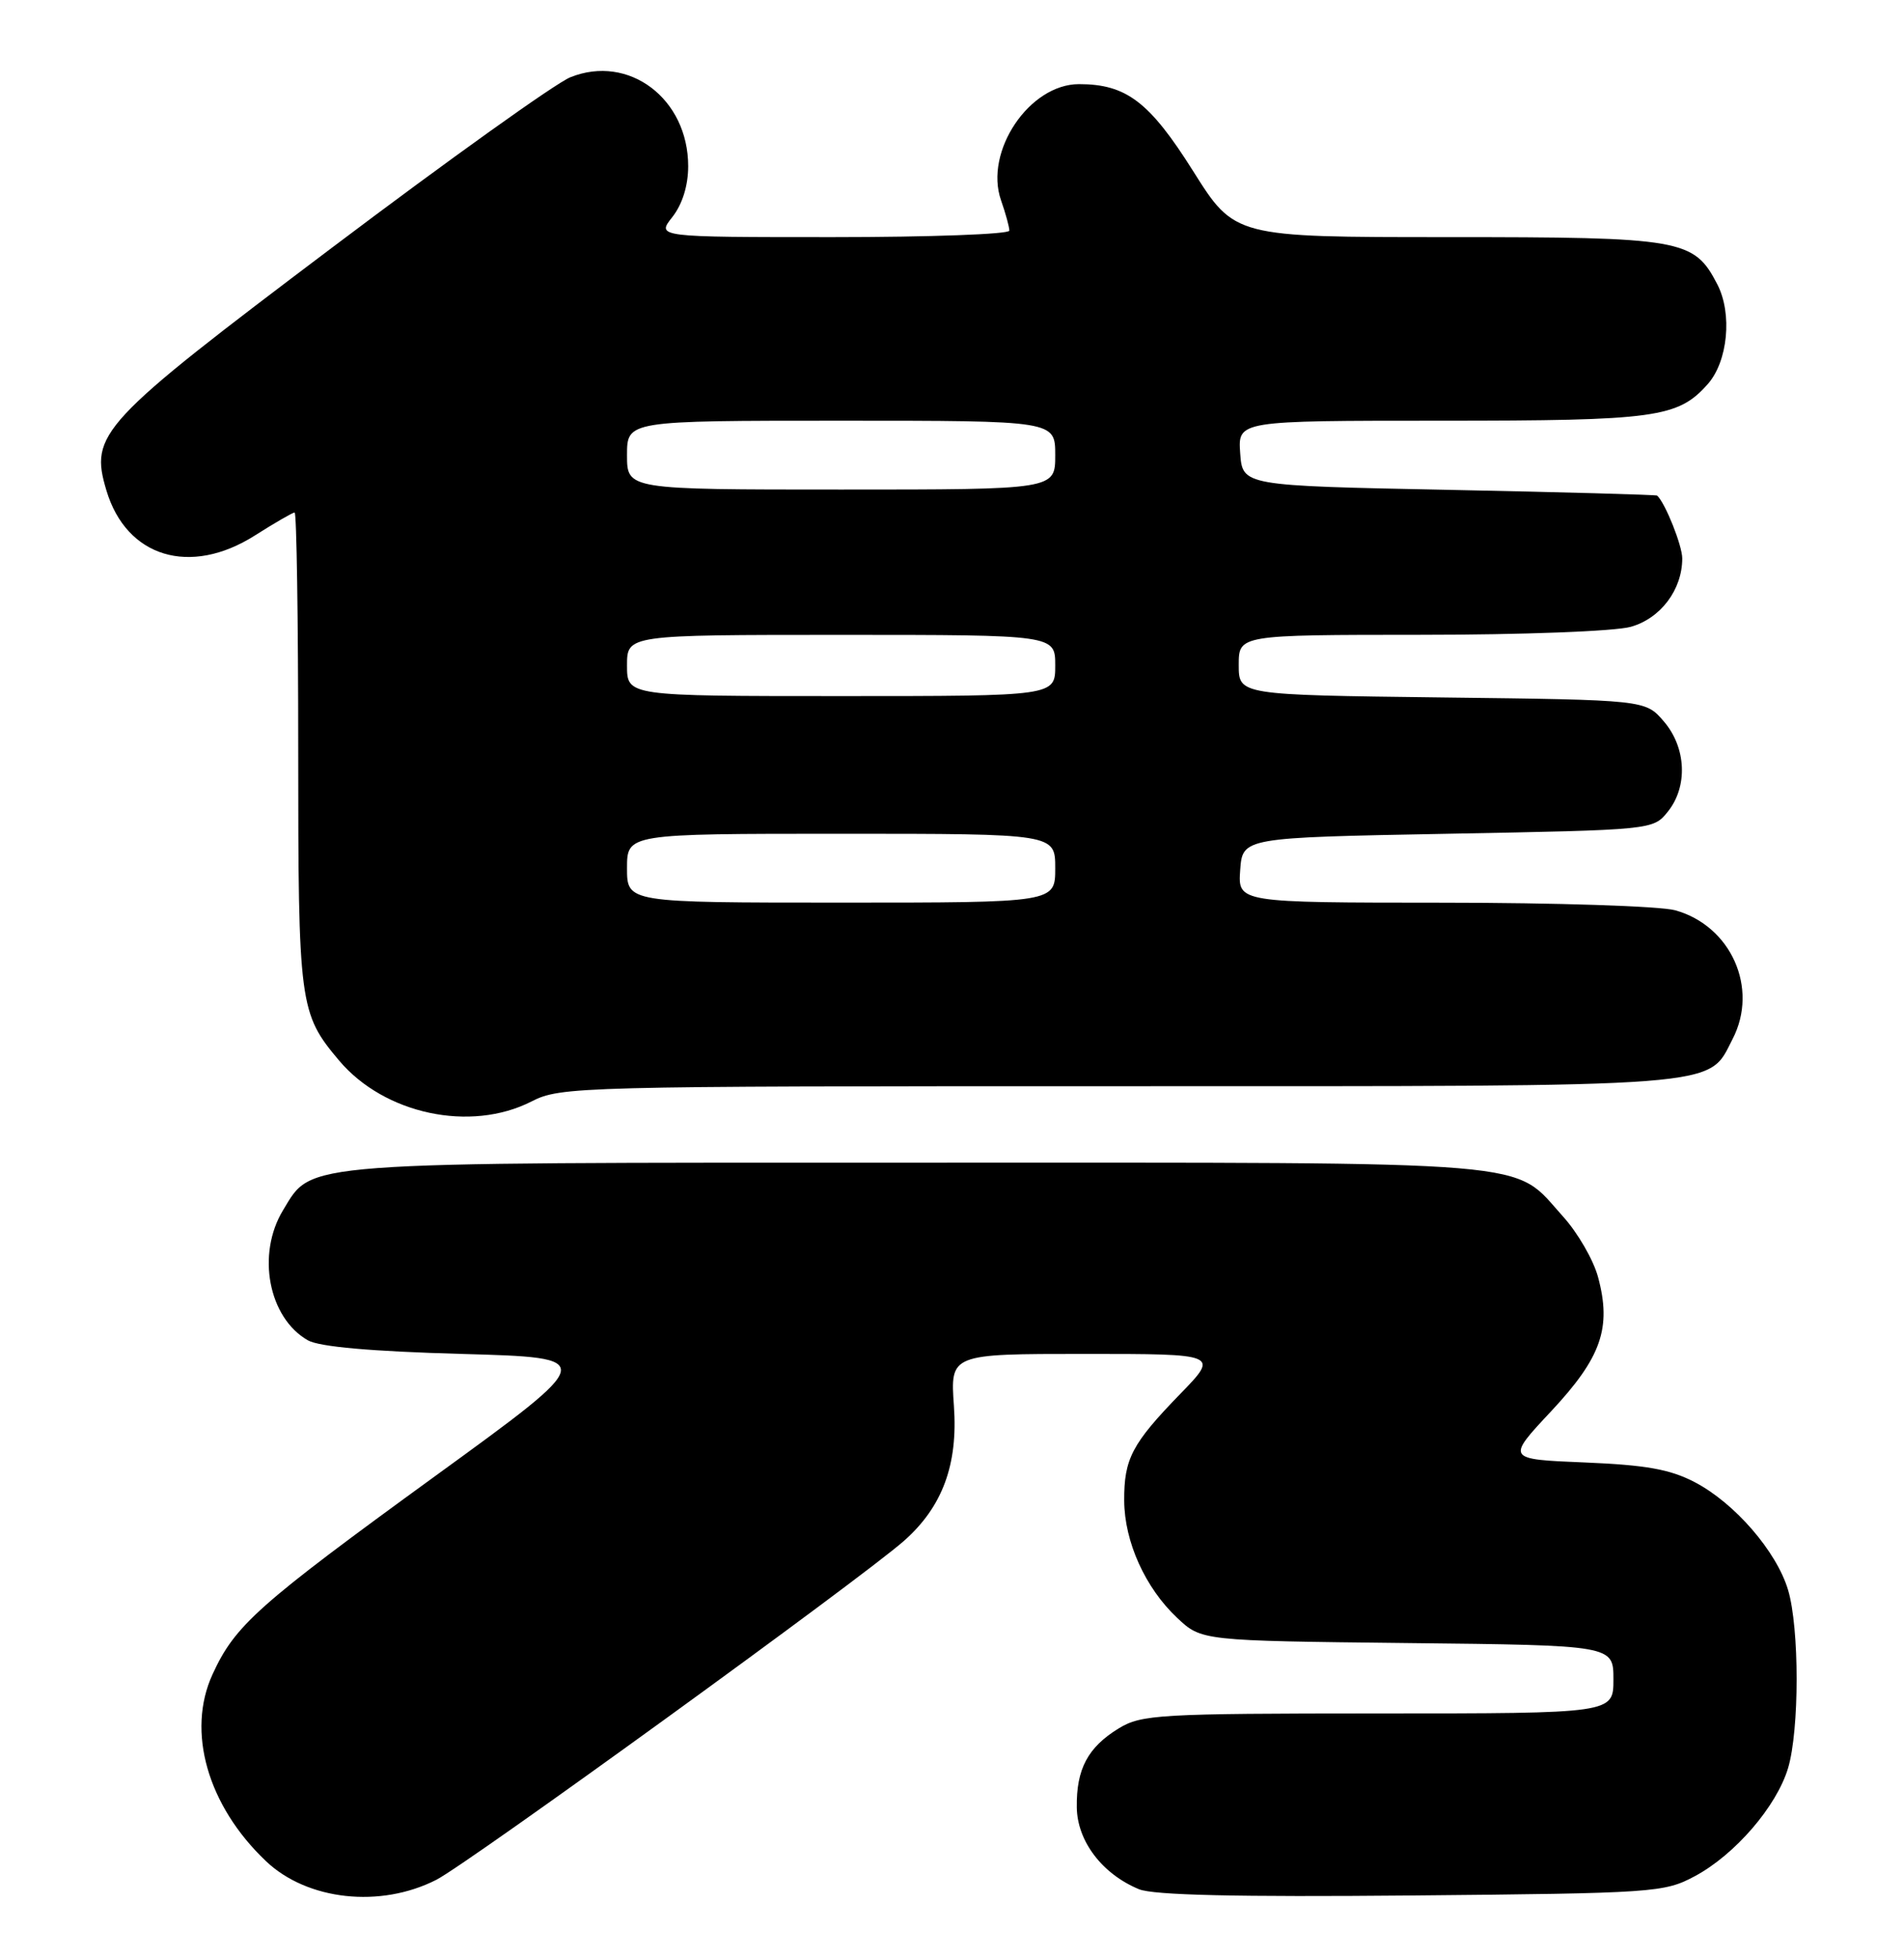 <?xml version="1.0" encoding="UTF-8" standalone="no"?>
<!DOCTYPE svg PUBLIC "-//W3C//DTD SVG 1.1//EN" "http://www.w3.org/Graphics/SVG/1.1/DTD/svg11.dtd" >
<svg xmlns="http://www.w3.org/2000/svg" xmlns:xlink="http://www.w3.org/1999/xlink" version="1.1" viewBox="0 0 249 256">
 <g >
 <path fill="currentColor"
d=" M 57.08 245.74 C 61.30 243.57 112.55 206.44 118.22 201.44 C 123.25 197.00 125.30 191.47 124.75 183.80 C 124.27 177.00 124.27 177.00 141.85 177.00 C 159.43 177.00 159.43 177.00 154.33 182.25 C 148.04 188.73 146.99 190.71 147.02 196.18 C 147.05 201.56 149.77 207.58 153.94 211.50 C 157.13 214.50 157.13 214.50 184.06 214.80 C 211.00 215.09 211.00 215.09 211.00 219.55 C 211.00 224.00 211.00 224.00 180.25 224.00 C 151.57 224.01 149.29 224.14 146.31 225.95 C 142.27 228.42 140.75 231.26 140.82 236.28 C 140.88 240.70 144.14 244.99 148.95 246.98 C 150.82 247.76 161.84 248.01 184.58 247.80 C 216.36 247.51 217.64 247.42 221.64 245.28 C 226.88 242.48 232.34 236.16 233.84 231.14 C 235.33 226.15 235.33 212.85 233.84 207.86 C 232.33 202.81 226.85 196.49 221.64 193.77 C 218.41 192.08 215.24 191.52 207.24 191.19 C 196.98 190.77 196.98 190.77 202.86 184.49 C 209.42 177.47 210.78 173.60 208.99 166.96 C 208.39 164.72 206.33 161.16 204.42 159.05 C 197.67 151.58 202.74 152.00 120.07 152.00 C 38.38 152.00 40.91 151.81 37.03 158.19 C 33.52 163.95 35.10 172.27 40.26 175.22 C 41.74 176.07 48.53 176.67 60.36 177.00 C 78.21 177.50 78.21 177.50 57.02 192.89 C 33.65 209.87 30.74 212.46 27.79 218.90 C 24.37 226.36 27.14 236.05 34.77 243.30 C 40.18 248.45 49.75 249.49 57.08 245.74 Z  M 69.50 144.00 C 73.32 142.05 75.40 142.00 146.26 142.00 C 226.50 142.00 223.27 142.25 226.59 135.82 C 230.02 129.18 226.38 121.03 219.07 119.00 C 217.11 118.46 203.44 118.01 188.69 118.01 C 161.89 118.00 161.89 118.00 162.19 113.75 C 162.50 109.50 162.50 109.50 189.34 109.00 C 216.06 108.50 216.19 108.49 218.09 106.14 C 220.76 102.85 220.54 97.74 217.59 94.31 C 215.18 91.50 215.18 91.50 188.59 91.18 C 162.00 90.85 162.00 90.85 162.00 86.93 C 162.00 83.00 162.00 83.00 185.75 82.99 C 199.12 82.99 211.14 82.53 213.25 81.95 C 217.16 80.86 220.00 77.10 220.00 73.00 C 220.00 71.33 217.79 65.78 216.72 64.79 C 216.60 64.68 204.35 64.34 189.50 64.04 C 162.50 63.50 162.50 63.50 162.19 59.25 C 161.89 55.00 161.89 55.00 188.47 55.00 C 216.55 55.00 219.43 54.61 223.33 50.22 C 225.97 47.25 226.57 41.01 224.59 37.18 C 221.53 31.26 220.03 31.00 189.28 31.00 C 161.47 31.00 161.47 31.00 156.03 22.36 C 150.33 13.31 147.29 11.00 141.11 11.00 C 134.61 11.00 128.69 19.81 130.91 26.18 C 131.51 27.89 132.00 29.68 132.00 30.15 C 132.00 30.62 121.62 31.00 108.93 31.00 C 85.85 31.00 85.85 31.00 87.93 28.37 C 89.24 26.70 90.00 24.26 90.00 21.73 C 90.00 12.90 82.23 7.03 74.59 10.10 C 72.67 10.87 58.67 20.88 43.47 32.34 C 13.00 55.31 11.70 56.71 13.92 64.13 C 16.54 72.86 24.86 75.38 33.34 70.00 C 35.94 68.35 38.28 67.00 38.53 67.00 C 38.79 67.00 39.00 80.96 39.00 98.03 C 39.00 131.38 39.14 132.47 44.35 138.65 C 50.27 145.66 61.53 148.06 69.50 144.00 Z  M 82.00 113.50 C 82.00 109.00 82.00 109.00 110.00 109.00 C 138.00 109.00 138.00 109.00 138.00 113.50 C 138.00 118.00 138.00 118.00 110.00 118.00 C 82.00 118.00 82.00 118.00 82.00 113.50 Z  M 82.00 87.00 C 82.00 83.00 82.00 83.00 110.00 83.00 C 138.00 83.00 138.00 83.00 138.00 87.00 C 138.00 91.00 138.00 91.00 110.00 91.00 C 82.00 91.00 82.00 91.00 82.00 87.00 Z  M 82.00 59.50 C 82.00 55.00 82.00 55.00 110.00 55.00 C 138.00 55.00 138.00 55.00 138.00 59.50 C 138.00 64.00 138.00 64.00 110.00 64.00 C 82.00 64.00 82.00 64.00 82.00 59.50 Z "/>
</g>
</svg>